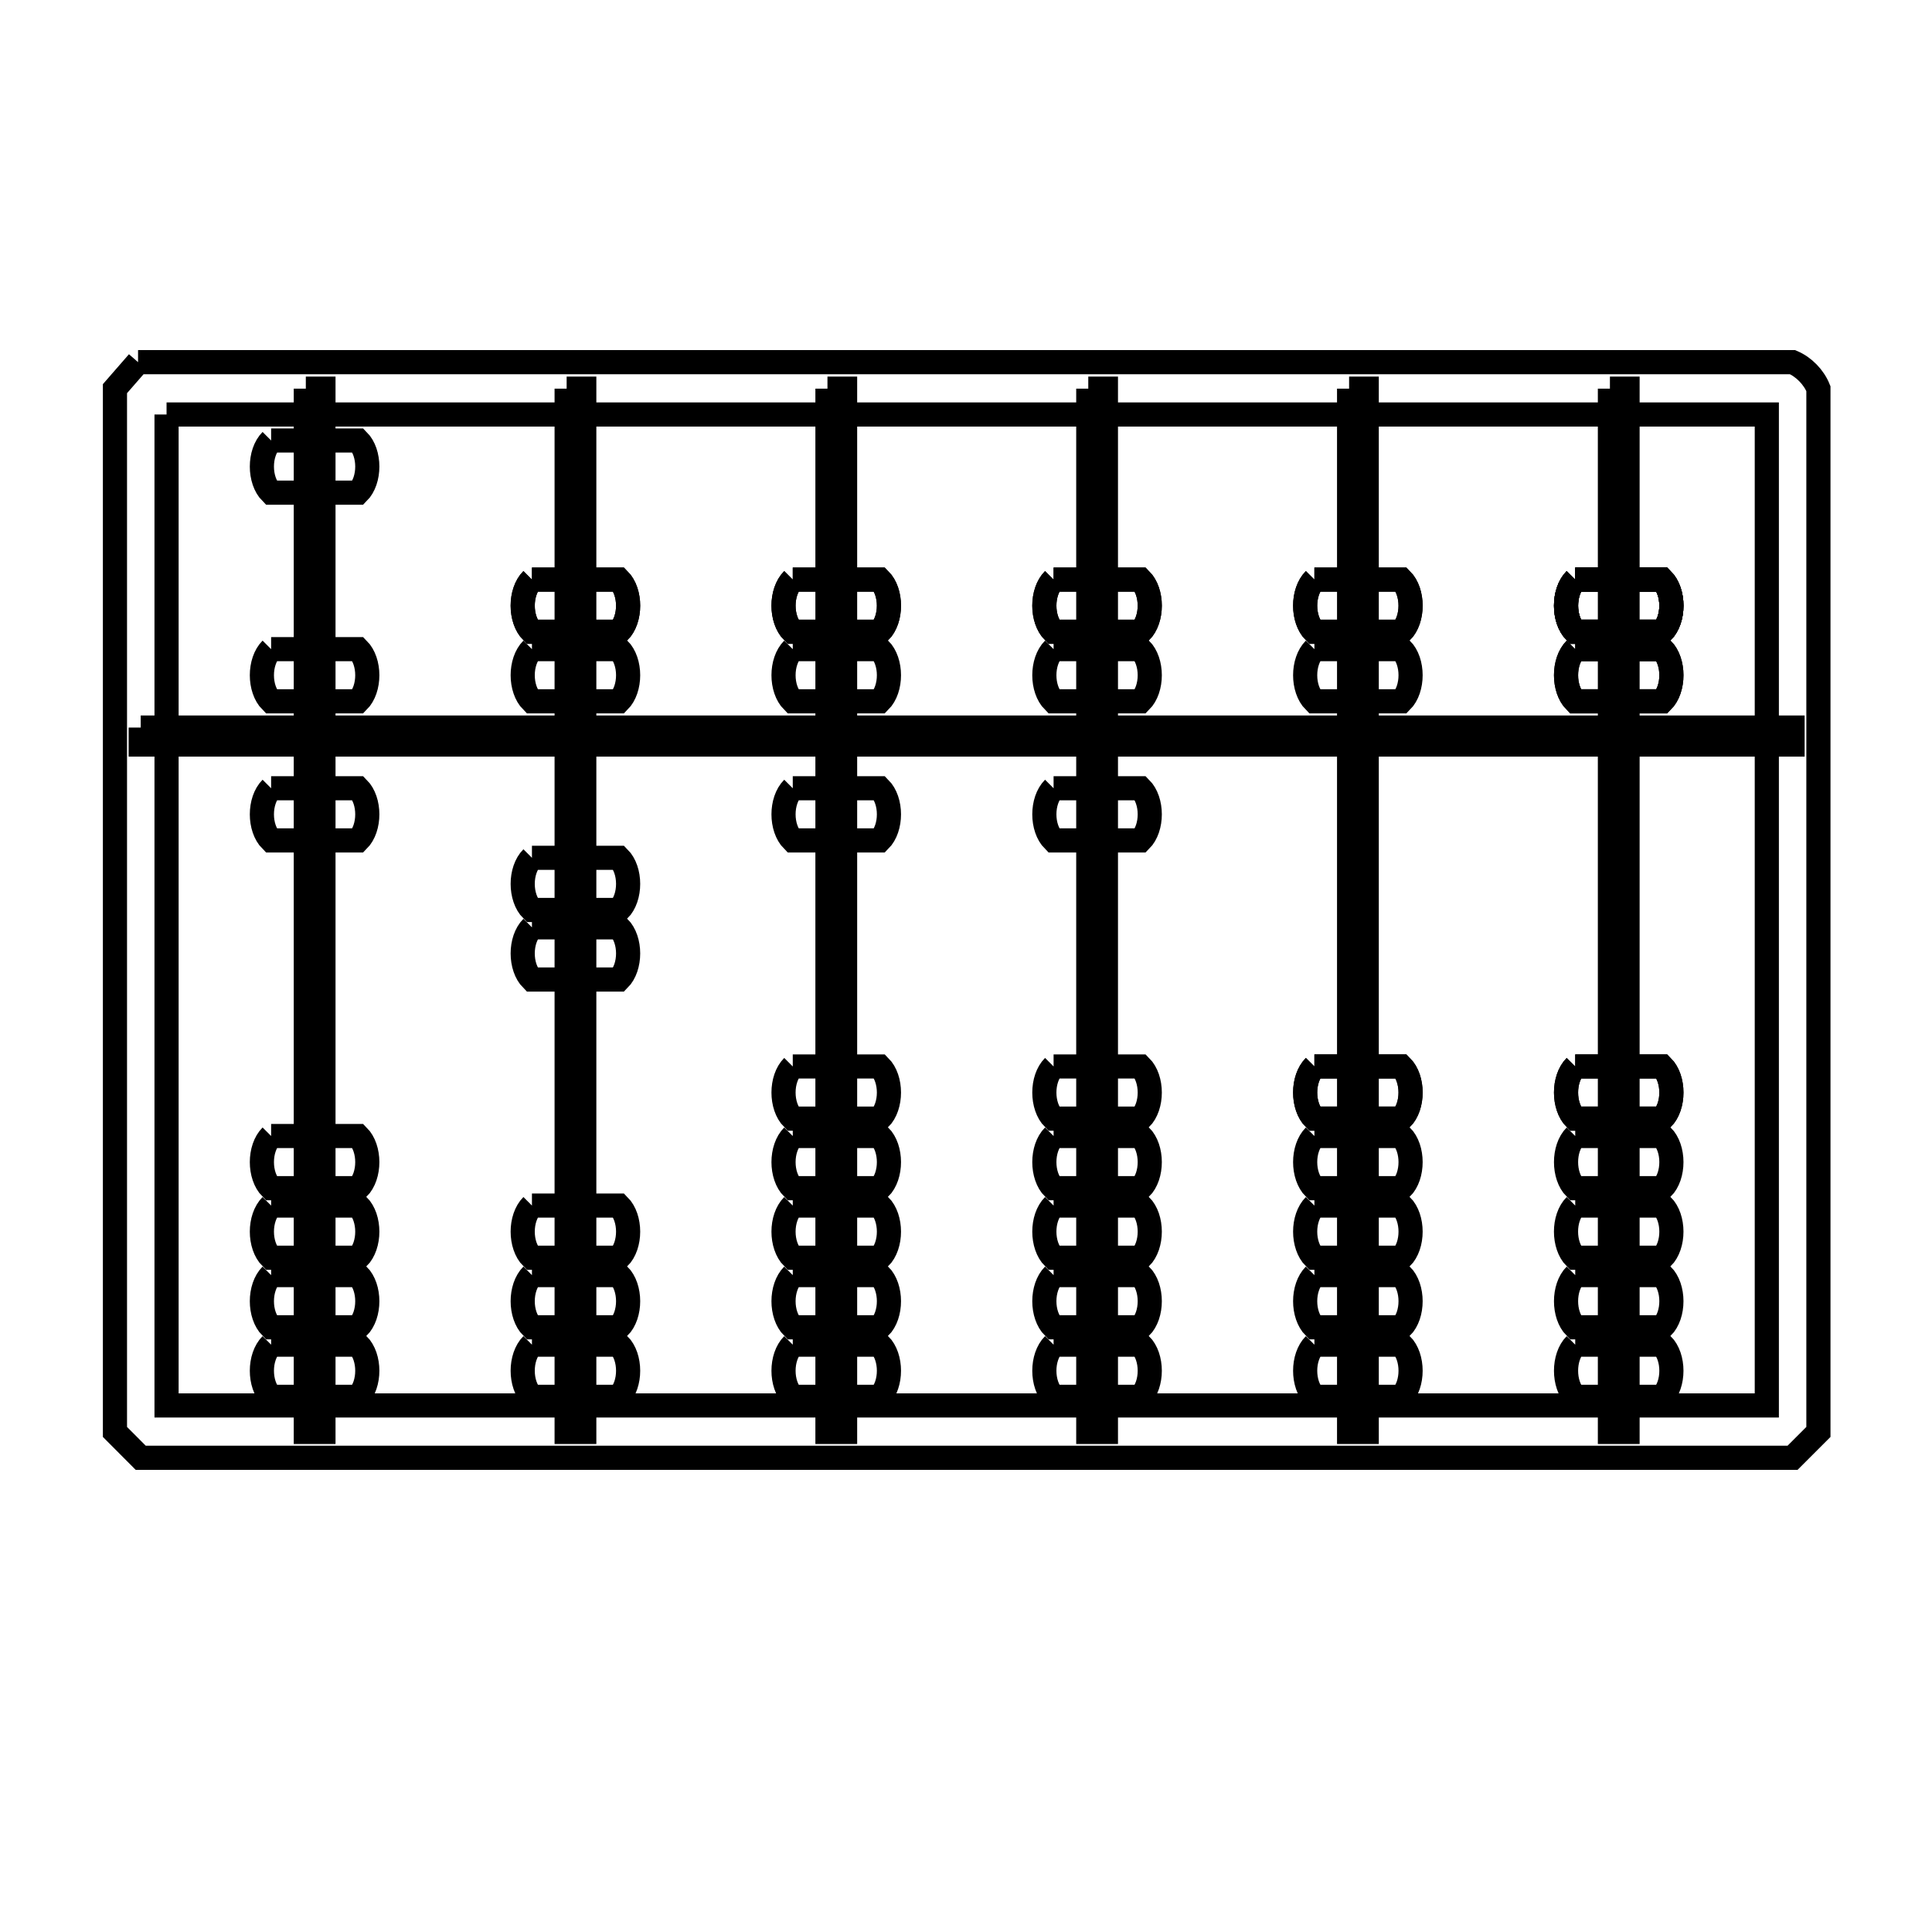 <svg xmlns="http://www.w3.org/2000/svg" viewBox="0.0 0.0 24.0 24.0" height="200px" width="200px"><path fill="none" stroke="black" stroke-width=".3" stroke-opacity="1.0"  filling="0" d="M1.715 4.499 L1.715 4.499 C1.726 4.499 1.737 4.499 1.748 4.499 L8.588 4.499 L15.428 4.499 L22.268 4.499 C22.409 4.559 22.532 4.686 22.589 4.828 L22.589 11.308 L22.589 17.788 C22.482 17.895 22.375 18.002 22.268 18.109 L15.428 18.109 L8.588 18.109 L1.748 18.109 C1.642 18.002 1.535 17.895 1.428 17.788 L1.428 11.308 L1.428 4.828 C1.523 4.718 1.619 4.609 1.715 4.499 L1.715 4.499"></path>
<path fill="none" stroke="black" stroke-width=".3" stroke-opacity="1.0"  filling="0" d="M3.799 4.828 L4.018 4.828 L4.018 11.308 L4.018 17.788 L3.799 17.788 L3.799 11.308 L3.799 4.828"></path>
<path fill="none" stroke="black" stroke-width=".3" stroke-opacity="1.0"  filling="0" d="M7.039 4.828 L7.258 4.828 L7.258 11.308 L7.258 17.788 L7.039 17.788 L7.039 11.308 L7.039 4.828"></path>
<path fill="none" stroke="black" stroke-width=".3" stroke-opacity="1.0"  filling="0" d="M10.279 4.828 L10.498 4.828 L10.498 11.308 L10.498 17.788 L10.279 17.788 L10.279 11.308 L10.279 4.828"></path>
<path fill="none" stroke="black" stroke-width=".3" stroke-opacity="1.0"  filling="0" d="M13.519 4.828 L13.738 4.828 L13.738 11.308 L13.738 17.788 L13.519 17.788 L13.519 11.308 L13.519 4.828"></path>
<path fill="none" stroke="black" stroke-width=".3" stroke-opacity="1.0"  filling="0" d="M16.759 4.828 L16.978 4.828 L16.978 11.308 L16.978 17.788 L16.759 17.788 L16.759 11.308 L16.759 4.828"></path>
<path fill="none" stroke="black" stroke-width=".3" stroke-opacity="1.0"  filling="0" d="M19.999 4.828 L20.218 4.828 L20.218 11.308 L20.218 17.788 L19.999 17.788 L19.999 11.308 L19.999 4.828"></path>
<path fill="none" stroke="black" stroke-width=".3" stroke-opacity="1.0"  filling="0" d="M2.069 5.149 L8.695 5.149 L15.322 5.149 L21.948 5.149 L21.948 11.304 L21.948 17.459 L15.322 17.459 L8.695 17.459 L2.069 17.459 L2.069 11.304 L2.069 5.149"></path>
<path fill="none" stroke="black" stroke-width=".3" stroke-opacity="1.0"  filling="0" d="M3.368 5.472 L4.448 5.472 C4.601 5.625 4.601 5.967 4.448 6.12 L3.368 6.12 C3.215 5.967 3.215 5.625 3.368 5.472 L3.368 5.472"></path>
<path fill="none" stroke="black" stroke-width=".3" stroke-opacity="1.0"  filling="0" d="M6.608 7.2 L7.688 7.2 C7.841 7.353 7.841 7.695 7.688 7.848 L6.608 7.848 C6.455 7.695 6.455 7.353 6.608 7.2 L6.608 7.2"></path>
<path fill="none" stroke="black" stroke-width=".3" stroke-opacity="1.0"  filling="0" d="M6.608 7.2 L7.688 7.2 C7.841 7.353 7.841 7.695 7.688 7.848 L6.608 7.848 C6.455 7.695 6.455 7.353 6.608 7.2 L6.608 7.2"></path>
<path fill="none" stroke="black" stroke-width=".3" stroke-opacity="1.0"  filling="0" d="M9.848 7.2 L10.928 7.2 C11.081 7.353 11.081 7.695 10.928 7.848 L9.848 7.848 C9.695 7.695 9.695 7.353 9.848 7.2 L9.848 7.2"></path>
<path fill="none" stroke="black" stroke-width=".3" stroke-opacity="1.0"  filling="0" d="M9.848 7.2 L10.928 7.2 C11.081 7.353 11.081 7.695 10.928 7.848 L9.848 7.848 C9.695 7.695 9.695 7.353 9.848 7.2 L9.848 7.2"></path>
<path fill="none" stroke="black" stroke-width=".3" stroke-opacity="1.0"  filling="0" d="M13.088 7.2 L14.168 7.2 C14.321 7.353 14.321 7.695 14.168 7.848 L13.088 7.848 C12.935 7.695 12.935 7.353 13.088 7.2 L13.088 7.2"></path>
<path fill="none" stroke="black" stroke-width=".3" stroke-opacity="1.0"  filling="0" d="M13.088 7.2 L14.168 7.2 C14.321 7.353 14.321 7.695 14.168 7.848 L13.088 7.848 C12.935 7.695 12.935 7.353 13.088 7.2 L13.088 7.2"></path>
<path fill="none" stroke="black" stroke-width=".3" stroke-opacity="1.0"  filling="0" d="M16.328 7.2 L17.408 7.2 C17.561 7.353 17.561 7.695 17.408 7.848 L16.328 7.848 C16.175 7.695 16.175 7.353 16.328 7.2 L16.328 7.2"></path>
<path fill="none" stroke="black" stroke-width=".3" stroke-opacity="1.0"  filling="0" d="M16.328 7.2 L17.408 7.2 C17.561 7.353 17.561 7.695 17.408 7.848 L16.328 7.848 C16.175 7.695 16.175 7.353 16.328 7.2 L16.328 7.2"></path>
<path fill="none" stroke="black" stroke-width=".3" stroke-opacity="1.0"  filling="0" d="M19.568 7.2 L20.648 7.2 C20.801 7.353 20.801 7.695 20.648 7.848 L19.568 7.848 C19.416 7.695 19.416 7.353 19.568 7.2 L19.568 7.2"></path>
<path fill="none" stroke="black" stroke-width=".3" stroke-opacity="1.0"  filling="0" d="M19.568 7.2 L20.648 7.2 C20.801 7.353 20.801 7.695 20.648 7.848 L19.568 7.848 C19.416 7.695 19.416 7.353 19.568 7.2 L19.568 7.2"></path>
<path fill="none" stroke="black" stroke-width=".3" stroke-opacity="1.0"  filling="0" d="M19.568 7.2 L20.648 7.2 C20.801 7.353 20.801 7.695 20.648 7.848 L19.568 7.848 C19.416 7.695 19.416 7.353 19.568 7.2 L19.568 7.2"></path>
<path fill="none" stroke="black" stroke-width=".3" stroke-opacity="1.0"  filling="0" d="M19.568 7.2 L20.648 7.2 C20.801 7.353 20.801 7.695 20.648 7.848 L19.568 7.848 C19.416 7.695 19.416 7.353 19.568 7.2 L19.568 7.2"></path>
<path fill="none" stroke="black" stroke-width=".3" stroke-opacity="1.0"  filling="0" d="M3.368 8.064 L4.448 8.064 C4.601 8.217 4.601 8.559 4.448 8.712 L3.368 8.712 C3.215 8.559 3.215 8.217 3.368 8.064 L3.368 8.064"></path>
<path fill="none" stroke="black" stroke-width=".3" stroke-opacity="1.0"  filling="0" d="M6.608 8.064 L7.688 8.064 C7.841 8.217 7.841 8.559 7.688 8.712 L6.608 8.712 C6.455 8.559 6.455 8.217 6.608 8.064 L6.608 8.064"></path>
<path fill="none" stroke="black" stroke-width=".3" stroke-opacity="1.0"  filling="0" d="M9.848 8.064 L10.928 8.064 C11.081 8.217 11.081 8.559 10.928 8.712 L9.848 8.712 C9.695 8.559 9.695 8.217 9.848 8.064 L9.848 8.064"></path>
<path fill="none" stroke="black" stroke-width=".3" stroke-opacity="1.0"  filling="0" d="M13.088 8.064 L14.168 8.064 C14.321 8.217 14.321 8.559 14.168 8.712 L13.088 8.712 C12.935 8.559 12.935 8.217 13.088 8.064 L13.088 8.064"></path>
<path fill="none" stroke="black" stroke-width=".3" stroke-opacity="1.0"  filling="0" d="M16.328 8.064 L17.408 8.064 C17.561 8.217 17.561 8.559 17.408 8.712 L16.328 8.712 C16.175 8.559 16.175 8.217 16.328 8.064 L16.328 8.064"></path>
<path fill="none" stroke="black" stroke-width=".3" stroke-opacity="1.0"  filling="0" d="M19.568 8.064 L20.648 8.064 C20.801 8.217 20.801 8.559 20.648 8.712 L19.568 8.712 C19.416 8.559 19.416 8.217 19.568 8.064 L19.568 8.064"></path>
<path fill="none" stroke="black" stroke-width=".3" stroke-opacity="1.0"  filling="0" d="M19.568 8.064 L20.648 8.064 C20.801 8.217 20.801 8.559 20.648 8.712 L19.568 8.712 C19.416 8.559 19.416 8.217 19.568 8.064 L19.568 8.064"></path>
<path fill="none" stroke="black" stroke-width=".3" stroke-opacity="1.0"  filling="0" d="M1.748 9.038 L8.588 9.038 L15.428 9.038 L22.268 9.038 L22.268 9.249 L15.428 9.249 L8.588 9.249 L1.748 9.249 L1.748 9.038"></path>
<path fill="none" stroke="black" stroke-width=".3" stroke-opacity="1.0"  filling="0" d="M3.368 9.792 L4.448 9.792 C4.601 9.945 4.601 10.287 4.448 10.44 L3.368 10.44 C3.215 10.287 3.215 9.945 3.368 9.792 L3.368 9.792"></path>
<path fill="none" stroke="black" stroke-width=".3" stroke-opacity="1.0"  filling="0" d="M9.848 9.792 L10.928 9.792 C11.081 9.945 11.081 10.287 10.928 10.44 L9.848 10.44 C9.695 10.287 9.695 9.945 9.848 9.792 L9.848 9.792"></path>
<path fill="none" stroke="black" stroke-width=".3" stroke-opacity="1.0"  filling="0" d="M13.088 9.792 L14.168 9.792 C14.321 9.945 14.321 10.287 14.168 10.44 L13.088 10.44 C12.935 10.287 12.935 9.945 13.088 9.792 L13.088 9.792"></path>
<path fill="none" stroke="black" stroke-width=".3" stroke-opacity="1.0"  filling="0" d="M6.608 10.656 L7.688 10.656 C7.841 10.809 7.841 11.151 7.688 11.304 L6.608 11.304 C6.455 11.151 6.455 10.809 6.608 10.656 L6.608 10.656"></path>
<path fill="none" stroke="black" stroke-width=".3" stroke-opacity="1.0"  filling="0" d="M6.608 11.52 L7.688 11.52 C7.841 11.673 7.841 12.015 7.688 12.168 L6.608 12.168 C6.455 12.015 6.455 11.673 6.608 11.52 L6.608 11.52"></path>
<path fill="none" stroke="black" stroke-width=".3" stroke-opacity="1.0"  filling="0" d="M9.848 13.248 L10.928 13.248 C11.081 13.401 11.081 13.743 10.928 13.896 L9.848 13.896 C9.695 13.743 9.695 13.401 9.848 13.248 L9.848 13.248"></path>
<path fill="none" stroke="black" stroke-width=".3" stroke-opacity="1.0"  filling="0" d="M13.088 13.248 L14.168 13.248 C14.321 13.401 14.321 13.743 14.168 13.896 L13.088 13.896 C12.935 13.743 12.935 13.401 13.088 13.248 L13.088 13.248"></path>
<path fill="none" stroke="black" stroke-width=".3" stroke-opacity="1.0"  filling="0" d="M16.328 13.248 L17.408 13.248 C17.561 13.401 17.561 13.743 17.408 13.896 L16.328 13.896 C16.175 13.743 16.175 13.401 16.328 13.248 L16.328 13.248"></path>
<path fill="none" stroke="black" stroke-width=".3" stroke-opacity="1.0"  filling="0" d="M16.328 13.248 L17.408 13.248 C17.561 13.401 17.561 13.743 17.408 13.896 L16.328 13.896 C16.175 13.743 16.175 13.401 16.328 13.248 L16.328 13.248"></path>
<path fill="none" stroke="black" stroke-width=".3" stroke-opacity="1.0"  filling="0" d="M19.568 13.248 L20.648 13.248 C20.801 13.401 20.801 13.743 20.648 13.896 L19.568 13.896 C19.416 13.743 19.416 13.401 19.568 13.248 L19.568 13.248"></path>
<path fill="none" stroke="black" stroke-width=".3" stroke-opacity="1.0"  filling="0" d="M19.568 13.248 L20.648 13.248 C20.801 13.401 20.801 13.743 20.648 13.896 L19.568 13.896 C19.416 13.743 19.416 13.401 19.568 13.248 L19.568 13.248"></path>
<path fill="none" stroke="black" stroke-width=".3" stroke-opacity="1.0"  filling="0" d="M3.368 14.112 L4.448 14.112 C4.601 14.265 4.601 14.607 4.448 14.76 L3.368 14.76 C3.215 14.607 3.215 14.265 3.368 14.112 L3.368 14.112"></path>
<path fill="none" stroke="black" stroke-width=".3" stroke-opacity="1.0"  filling="0" d="M9.848 14.112 L10.928 14.112 C11.081 14.265 11.081 14.607 10.928 14.76 L9.848 14.76 C9.695 14.607 9.695 14.265 9.848 14.112 L9.848 14.112"></path>
<path fill="none" stroke="black" stroke-width=".3" stroke-opacity="1.0"  filling="0" d="M13.088 14.112 L14.168 14.112 C14.321 14.265 14.321 14.607 14.168 14.76 L13.088 14.76 C12.935 14.607 12.935 14.265 13.088 14.112 L13.088 14.112"></path>
<path fill="none" stroke="black" stroke-width=".3" stroke-opacity="1.0"  filling="0" d="M16.328 14.112 L17.408 14.112 C17.561 14.265 17.561 14.607 17.408 14.76 L16.328 14.76 C16.175 14.607 16.175 14.265 16.328 14.112 L16.328 14.112"></path>
<path fill="none" stroke="black" stroke-width=".3" stroke-opacity="1.0"  filling="0" d="M19.568 14.112 L20.648 14.112 C20.801 14.265 20.801 14.607 20.648 14.76 L19.568 14.76 C19.416 14.607 19.416 14.265 19.568 14.112 L19.568 14.112"></path>
<path fill="none" stroke="black" stroke-width=".3" stroke-opacity="1.0"  filling="0" d="M3.368 14.976 L4.448 14.976 C4.601 15.129 4.601 15.471 4.448 15.624 L3.368 15.624 C3.215 15.471 3.215 15.129 3.368 14.976 L3.368 14.976"></path>
<path fill="none" stroke="black" stroke-width=".3" stroke-opacity="1.0"  filling="0" d="M6.608 14.976 L7.688 14.976 C7.841 15.129 7.841 15.471 7.688 15.624 L6.608 15.624 C6.455 15.471 6.455 15.129 6.608 14.976 L6.608 14.976"></path>
<path fill="none" stroke="black" stroke-width=".3" stroke-opacity="1.0"  filling="0" d="M9.848 14.976 L10.928 14.976 C11.081 15.129 11.081 15.471 10.928 15.624 L9.848 15.624 C9.695 15.471 9.695 15.129 9.848 14.976 L9.848 14.976"></path>
<path fill="none" stroke="black" stroke-width=".3" stroke-opacity="1.0"  filling="0" d="M13.088 14.976 L14.168 14.976 C14.321 15.129 14.321 15.471 14.168 15.624 L13.088 15.624 C12.935 15.471 12.935 15.129 13.088 14.976 L13.088 14.976"></path>
<path fill="none" stroke="black" stroke-width=".3" stroke-opacity="1.0"  filling="0" d="M16.328 14.976 L17.408 14.976 C17.561 15.129 17.561 15.471 17.408 15.624 L16.328 15.624 C16.175 15.471 16.175 15.129 16.328 14.976 L16.328 14.976"></path>
<path fill="none" stroke="black" stroke-width=".3" stroke-opacity="1.0"  filling="0" d="M19.568 14.976 L20.648 14.976 C20.801 15.129 20.801 15.471 20.648 15.624 L19.568 15.624 C19.416 15.471 19.415 15.129 19.568 14.976 L19.568 14.976"></path>
<path fill="none" stroke="black" stroke-width=".3" stroke-opacity="1.0"  filling="0" d="M3.368 15.84 L4.448 15.84 C4.601 15.993 4.601 16.335 4.448 16.488 L3.368 16.488 C3.215 16.335 3.215 15.993 3.368 15.84 L3.368 15.84"></path>
<path fill="none" stroke="black" stroke-width=".3" stroke-opacity="1.0"  filling="0" d="M6.608 15.84 L7.688 15.84 C7.841 15.993 7.841 16.335 7.688 16.488 L6.608 16.488 C6.455 16.335 6.455 15.993 6.608 15.84 L6.608 15.84"></path>
<path fill="none" stroke="black" stroke-width=".3" stroke-opacity="1.0"  filling="0" d="M9.848 15.84 L10.928 15.84 C11.081 15.993 11.081 16.335 10.928 16.488 L9.848 16.488 C9.695 16.335 9.695 15.993 9.848 15.84 L9.848 15.84"></path>
<path fill="none" stroke="black" stroke-width=".3" stroke-opacity="1.0"  filling="0" d="M13.088 15.84 L14.168 15.84 C14.321 15.993 14.321 16.335 14.168 16.488 L13.088 16.488 C12.935 16.335 12.935 15.993 13.088 15.84 L13.088 15.84"></path>
<path fill="none" stroke="black" stroke-width=".3" stroke-opacity="1.0"  filling="0" d="M16.328 15.84 L17.408 15.84 C17.561 15.993 17.561 16.335 17.408 16.488 L16.328 16.488 C16.175 16.335 16.175 15.993 16.328 15.84 L16.328 15.84"></path>
<path fill="none" stroke="black" stroke-width=".3" stroke-opacity="1.0"  filling="0" d="M19.568 15.84 L20.648 15.84 C20.801 15.993 20.801 16.335 20.648 16.488 L19.568 16.488 C19.416 16.335 19.416 15.993 19.568 15.84 L19.568 15.84"></path>
<path fill="none" stroke="black" stroke-width=".3" stroke-opacity="1.0"  filling="0" d="M3.368 16.704 L4.448 16.704 C4.601 16.857 4.601 17.199 4.448 17.352 L3.368 17.352 C3.215 17.199 3.215 16.857 3.368 16.704 L3.368 16.704"></path>
<path fill="none" stroke="black" stroke-width=".3" stroke-opacity="1.0"  filling="0" d="M6.608 16.704 L7.688 16.704 C7.841 16.857 7.841 17.199 7.688 17.352 L6.608 17.352 C6.455 17.199 6.455 16.857 6.608 16.704 L6.608 16.704"></path>
<path fill="none" stroke="black" stroke-width=".3" stroke-opacity="1.0"  filling="0" d="M9.848 16.704 L10.928 16.704 C11.081 16.857 11.081 17.199 10.928 17.352 L9.848 17.352 C9.695 17.199 9.695 16.857 9.848 16.704 L9.848 16.704"></path>
<path fill="none" stroke="black" stroke-width=".3" stroke-opacity="1.0"  filling="0" d="M13.088 16.704 L14.168 16.704 C14.321 16.857 14.321 17.199 14.168 17.352 L13.088 17.352 C12.935 17.199 12.935 16.857 13.088 16.704 L13.088 16.704"></path>
<path fill="none" stroke="black" stroke-width=".3" stroke-opacity="1.0"  filling="0" d="M16.328 16.704 L17.408 16.704 C17.561 16.857 17.561 17.199 17.408 17.352 L16.328 17.352 C16.175 17.199 16.175 16.857 16.328 16.704 L16.328 16.704"></path>
<path fill="none" stroke="black" stroke-width=".3" stroke-opacity="1.0"  filling="0" d="M19.568 16.704 L20.648 16.704 C20.801 16.857 20.801 17.199 20.648 17.352 L19.568 17.352 C19.416 17.199 19.416 16.857 19.568 16.704 L19.568 16.704"></path></svg>